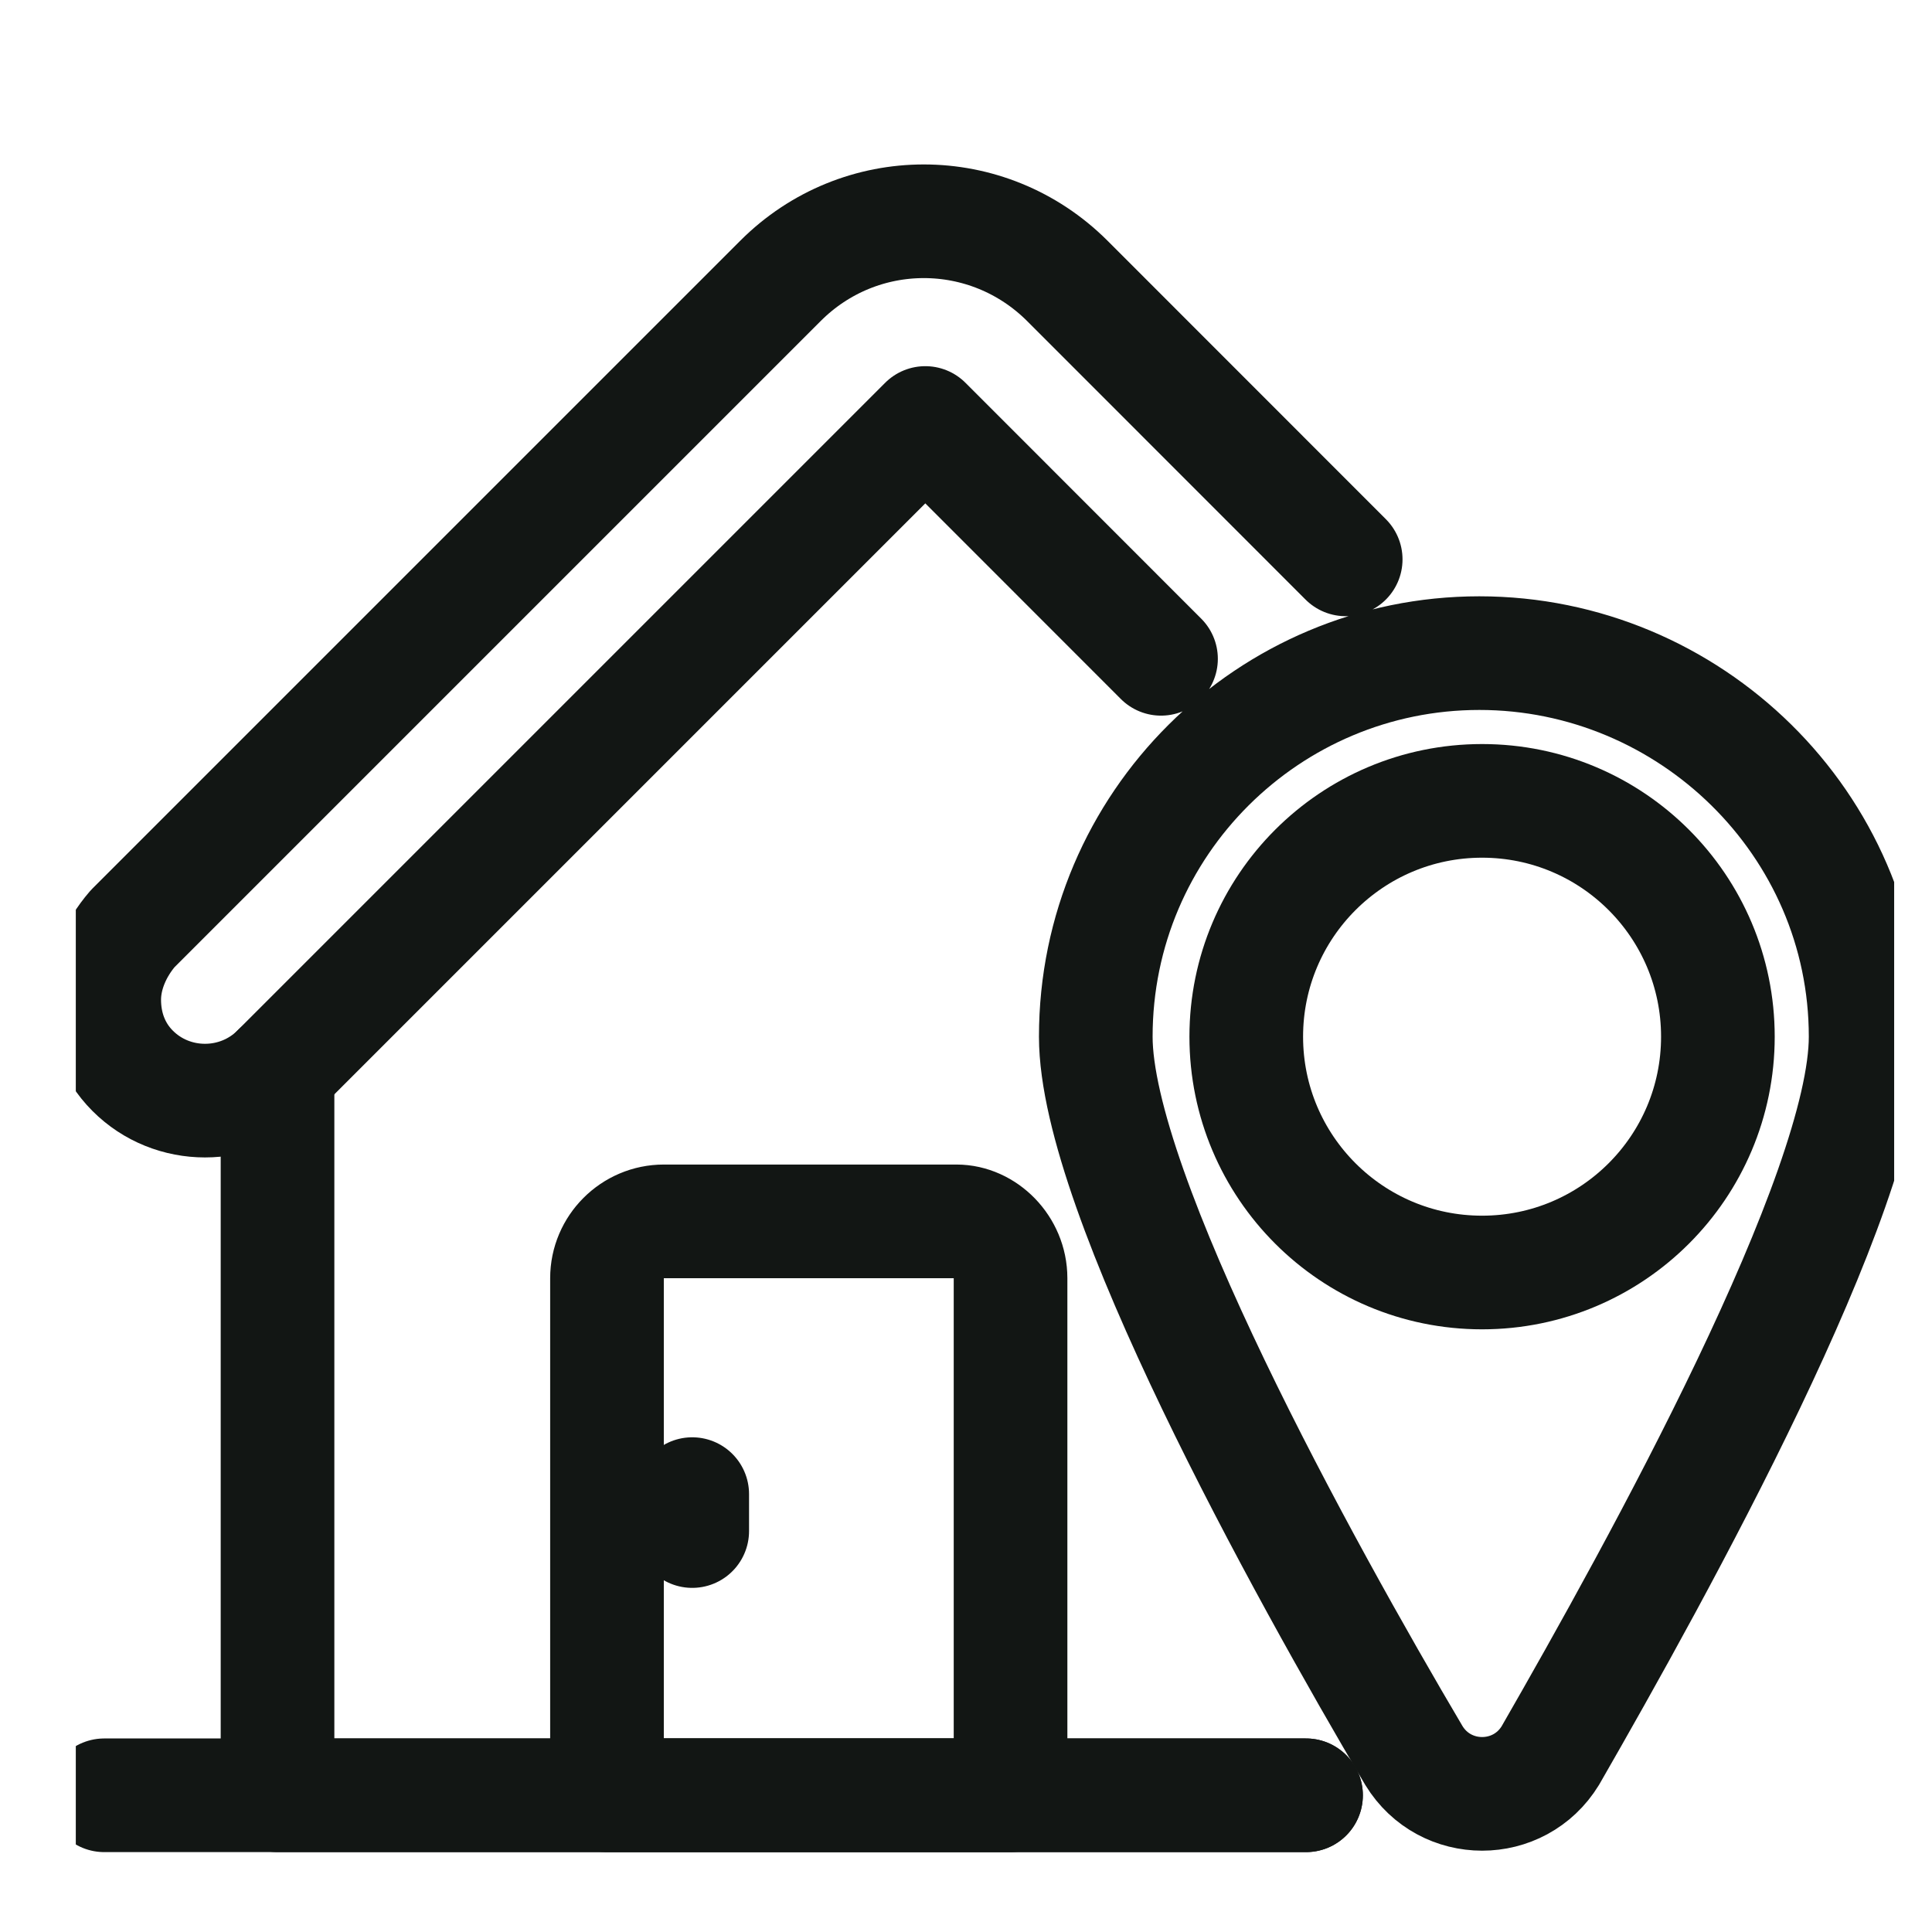 <svg width="17" height="17" viewBox="0 0 17 17" fill="none" xmlns="http://www.w3.org/2000/svg">
<g clip-path="url(#clip0_225_873)">
<path d="M11.492 15.797H2.442H0.917" stroke="#121614" stroke-miterlimit="10" stroke-linecap="round" stroke-linejoin="round"/>
<path d="M11.492 15.797H2.442V9.422" stroke="#121614" stroke-miterlimit="10" stroke-linecap="round" stroke-linejoin="round"/>
<path d="M10.216 5.797L8.142 3.722L2.442 9.422C2.091 9.772 1.516 9.772 1.167 9.422C0.992 9.247 0.917 9.022 0.917 8.797C0.917 8.572 1.016 8.347 1.167 8.172L6.867 2.472C7.566 1.772 8.691 1.772 9.392 2.472L11.841 4.922M8.892 11.247V15.797H5.341V11.247C5.341 10.972 5.566 10.747 5.841 10.747H8.416C8.666 10.747 8.892 10.972 8.892 11.247ZM16.416 9.122C16.416 10.497 14.591 13.797 13.642 15.447C13.367 15.897 12.716 15.897 12.441 15.447C11.466 13.797 9.642 10.497 9.642 9.122C9.642 7.247 11.166 5.747 13.017 5.747C14.867 5.747 16.416 7.247 16.416 9.122Z" stroke="#121614" stroke-miterlimit="10" stroke-linecap="round" stroke-linejoin="round"/>
<path d="M13.041 11.197C14.187 11.197 15.116 10.268 15.116 9.122C15.116 7.976 14.187 7.047 13.041 7.047C11.895 7.047 10.966 7.976 10.966 9.122C10.966 10.268 11.895 11.197 13.041 11.197Z" stroke="#121614" stroke-miterlimit="10" stroke-linecap="round" stroke-linejoin="round"/>
<path d="M6.091 13.147V13.472" stroke="#121614" stroke-miterlimit="10" stroke-linecap="round" stroke-linejoin="round"/>
</g>
<defs>
<clipPath id="clip0_225_873">
<rect width="16" height="16" fill="white" transform="translate(0.667 0.872)"/>
</clipPath>
</defs>
</svg>
